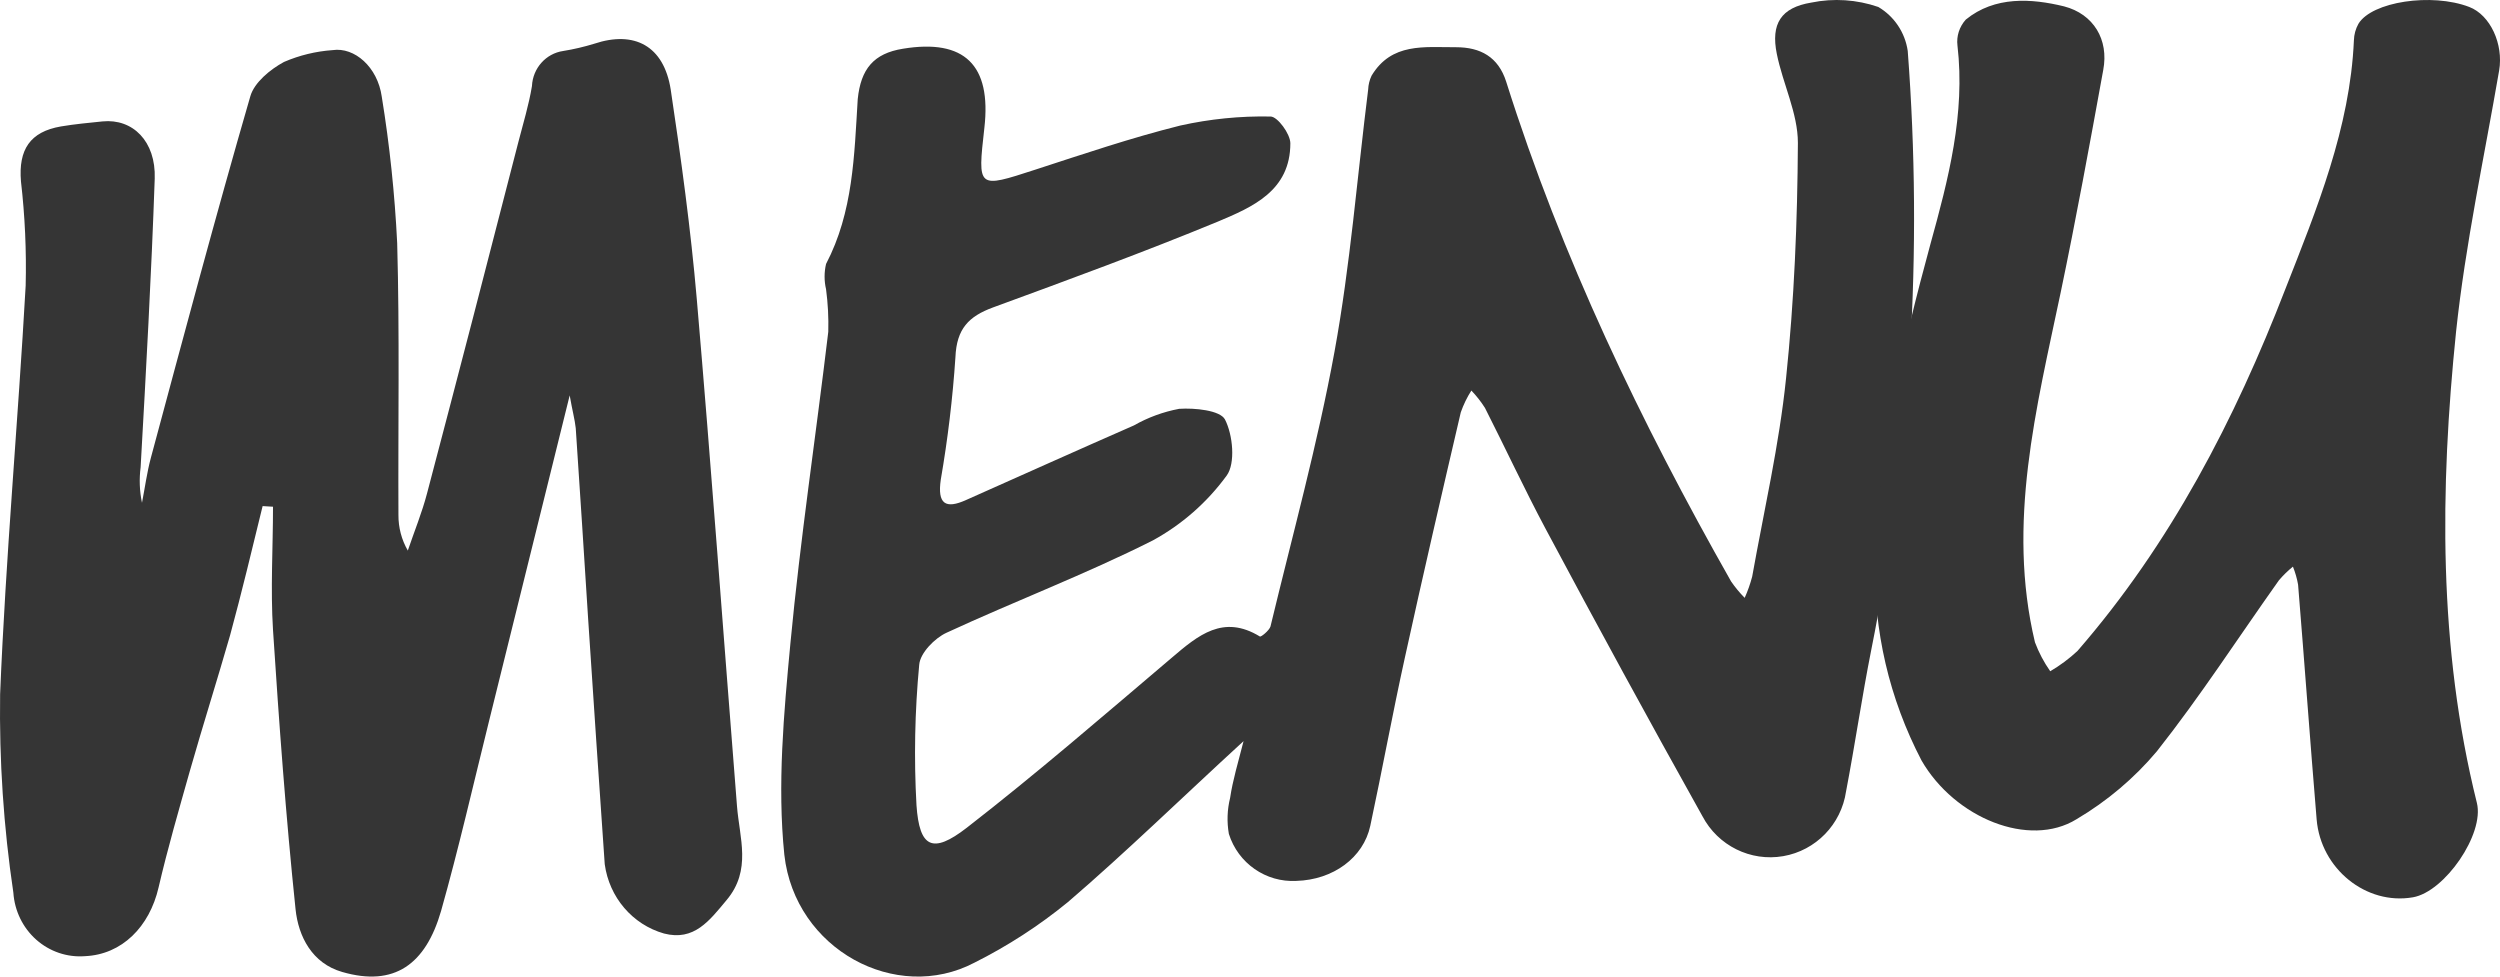 <?xml version="1.0" encoding="UTF-8"?>
<svg width="64px" height="25px" viewBox="0 0 64 25" version="1.1" xmlns="http://www.w3.org/2000/svg" xmlns:xlink="http://www.w3.org/1999/xlink">
    <title>Menu</title>
    <g id="Mobile" stroke="none" stroke-width="1" fill="none" fill-rule="evenodd">
        <g id="Menu-Slider" transform="translate(-128, -9)" fill="#353535" fill-rule="nonzero">
            <g id="Menu" transform="translate(128, 9)">
                <path d="M31.835,18.973 C30.261,20.415 28.839,21.805 27.339,23.093 C26.601,23.697 25.798,24.217 24.946,24.644 C22.943,25.697 20.35,24.309 20.079,21.882 C19.896,20.097 20.066,18.254 20.236,16.453 C20.488,13.794 20.888,11.147 21.204,8.493 C21.214,8.13 21.195,7.766 21.147,7.405 C21.097,7.192 21.097,6.97 21.147,6.757 C21.842,5.429 21.869,3.979 21.958,2.537 C22.037,1.767 22.364,1.367 23.118,1.247 C24.69,0.989 25.384,1.664 25.2,3.272 C25.024,4.839 25.019,4.825 26.501,4.344 C27.731,3.944 28.961,3.527 30.215,3.214 C30.974,3.045 31.75,2.967 32.527,2.983 C32.703,2.983 33.03,3.424 33.033,3.666 C33.033,4.885 32.067,5.299 31.175,5.674 C29.283,6.455 27.35,7.163 25.422,7.87 C24.8,8.099 24.489,8.415 24.459,9.144 C24.389,10.195 24.263,11.241 24.084,12.279 C23.994,12.899 24.2,13.043 24.741,12.796 C26.171,12.159 27.596,11.519 29.028,10.891 C29.388,10.686 29.779,10.543 30.186,10.466 C30.586,10.439 31.235,10.504 31.359,10.738 C31.564,11.136 31.629,11.862 31.405,12.172 C30.904,12.86 30.257,13.428 29.512,13.835 C27.79,14.703 25.979,15.389 24.227,16.2 C23.927,16.339 23.556,16.717 23.532,17.016 C23.419,18.212 23.395,19.414 23.462,20.614 C23.537,21.702 23.873,21.868 24.746,21.193 C26.541,19.8 28.261,18.311 29.996,16.839 C30.675,16.26 31.316,15.721 32.254,16.295 C32.281,16.311 32.489,16.145 32.524,16.039 C33.087,13.699 33.73,11.37 34.163,9.005 C34.568,6.79 34.744,4.531 35.025,2.292 C35.03,2.169 35.06,2.049 35.112,1.938 C35.625,1.086 36.463,1.212 37.275,1.209 C37.896,1.209 38.356,1.454 38.559,2.093 C39.978,6.589 42.001,10.801 44.315,14.883 C44.418,15.034 44.535,15.175 44.664,15.305 C44.743,15.129 44.807,14.947 44.856,14.76 C45.158,13.07 45.548,11.389 45.723,9.685 C45.932,7.685 46.015,5.669 46.026,3.658 C46.026,2.899 45.64,2.145 45.486,1.378 C45.331,0.61 45.591,0.194 46.37,0.066 C46.941,-0.051 47.532,-0.012 48.084,0.178 C48.492,0.418 48.77,0.833 48.838,1.304 C49.228,6.436 48.913,11.598 47.903,16.643 C47.665,17.843 47.489,19.057 47.259,20.26 C47.135,21.105 46.485,21.774 45.649,21.918 C44.813,22.062 43.979,21.649 43.582,20.894 C42.214,18.445 40.879,15.996 39.565,13.533 C39.024,12.518 38.537,11.47 38.015,10.442 C37.914,10.283 37.797,10.134 37.667,9.998 C37.555,10.173 37.465,10.36 37.396,10.556 C36.91,12.638 36.428,14.722 35.969,16.815 C35.652,18.252 35.387,19.702 35.079,21.142 C34.903,21.958 34.128,22.524 33.187,22.551 C32.406,22.594 31.695,22.099 31.459,21.348 C31.405,21.042 31.416,20.728 31.491,20.426 C31.559,19.969 31.694,19.525 31.835,18.973 Z" id="Path"></path>
                <path d="M14.584,10.122 C13.866,13.021 13.196,15.737 12.521,18.453 C12.118,20.076 11.745,21.713 11.291,23.322 C10.896,24.688 10.096,25.27 8.759,24.882 C7.99,24.661 7.638,23.975 7.566,23.275 C7.318,20.898 7.144,18.513 6.989,16.128 C6.923,15.079 6.989,14.024 6.989,12.972 L6.723,12.956 C6.456,14.048 6.189,15.166 5.89,16.264 C5.556,17.426 5.191,18.576 4.86,19.737 C4.58,20.729 4.292,21.718 4.059,22.721 C3.827,23.724 3.123,24.437 2.175,24.478 C1.721,24.513 1.272,24.361 0.928,24.056 C0.584,23.751 0.373,23.317 0.342,22.852 C0.092,21.171 -0.021,19.472 0.003,17.773 C0.145,14.281 0.462,10.794 0.657,7.316 C0.679,6.424 0.639,5.532 0.537,4.647 C0.468,3.827 0.772,3.373 1.559,3.237 C1.914,3.177 2.277,3.144 2.626,3.108 C3.398,3.032 3.993,3.616 3.961,4.573 C3.875,7.043 3.739,9.502 3.6,11.961 C3.561,12.264 3.572,12.572 3.635,12.871 C3.71,12.488 3.761,12.098 3.862,11.721 C4.692,8.636 5.516,5.543 6.408,2.466 C6.509,2.111 6.92,1.775 7.27,1.586 C7.666,1.415 8.087,1.313 8.516,1.283 C9.076,1.201 9.666,1.715 9.773,2.474 C9.975,3.715 10.106,4.967 10.168,6.223 C10.232,8.543 10.189,10.868 10.2,13.185 C10.198,13.505 10.281,13.82 10.44,14.095 C10.605,13.606 10.803,13.125 10.933,12.628 C11.722,9.633 12.501,6.635 13.271,3.633 C13.394,3.157 13.538,2.687 13.618,2.204 C13.639,1.746 13.975,1.369 14.419,1.305 C14.687,1.262 14.953,1.199 15.214,1.119 C16.238,0.778 16.994,1.171 17.17,2.291 C17.437,4.07 17.682,5.857 17.837,7.649 C18.21,11.975 18.523,16.308 18.867,20.636 C18.931,21.456 19.246,22.275 18.6,23.043 C18.162,23.568 17.77,24.098 16.999,23.898 C16.192,23.669 15.596,22.971 15.481,22.122 C15.334,20.029 15.195,17.939 15.056,15.838 C14.95,14.212 14.851,12.587 14.739,10.961 C14.715,10.74 14.653,10.516 14.584,10.122 Z" id="Path"></path>
                <path d="M48.004,14.367 C48.107,11.451 48.711,8.846 49.418,6.252 C49.878,4.591 50.315,2.92 50.111,1.165 C50.082,0.926 50.159,0.686 50.324,0.502 C51.068,-0.105 52.009,-0.04 52.84,0.163 C53.593,0.359 53.99,1.013 53.843,1.791 C53.498,3.691 53.15,5.59 52.753,7.489 C52.132,10.449 51.368,13.396 52.095,16.443 C52.193,16.704 52.324,16.953 52.486,17.184 C52.738,17.036 52.971,16.862 53.182,16.666 C55.571,13.917 57.215,10.732 58.503,7.405 C59.308,5.354 60.162,3.275 60.26,1.032 C60.264,0.885 60.303,0.741 60.375,0.611 C60.717,0.041 62.253,-0.189 63.21,0.177 C63.753,0.383 64.093,1.132 63.978,1.805 C63.595,4.03 63.115,6.247 62.876,8.485 C62.462,12.52 62.416,16.563 63.408,20.554 C63.607,21.349 62.586,22.83 61.77,22.971 C60.579,23.178 59.412,22.247 59.306,20.977 C59.139,18.975 58.995,16.97 58.831,14.967 C58.803,14.81 58.759,14.655 58.699,14.506 C58.568,14.612 58.448,14.729 58.34,14.856 C57.302,16.318 56.327,17.827 55.217,19.232 C54.641,19.918 53.945,20.507 53.159,20.972 C51.951,21.718 50.042,20.944 49.191,19.468 C48.364,17.884 47.957,16.133 48.004,14.367 Z" id="Path"></path>
            </g>
        </g>
    </g>
</svg>